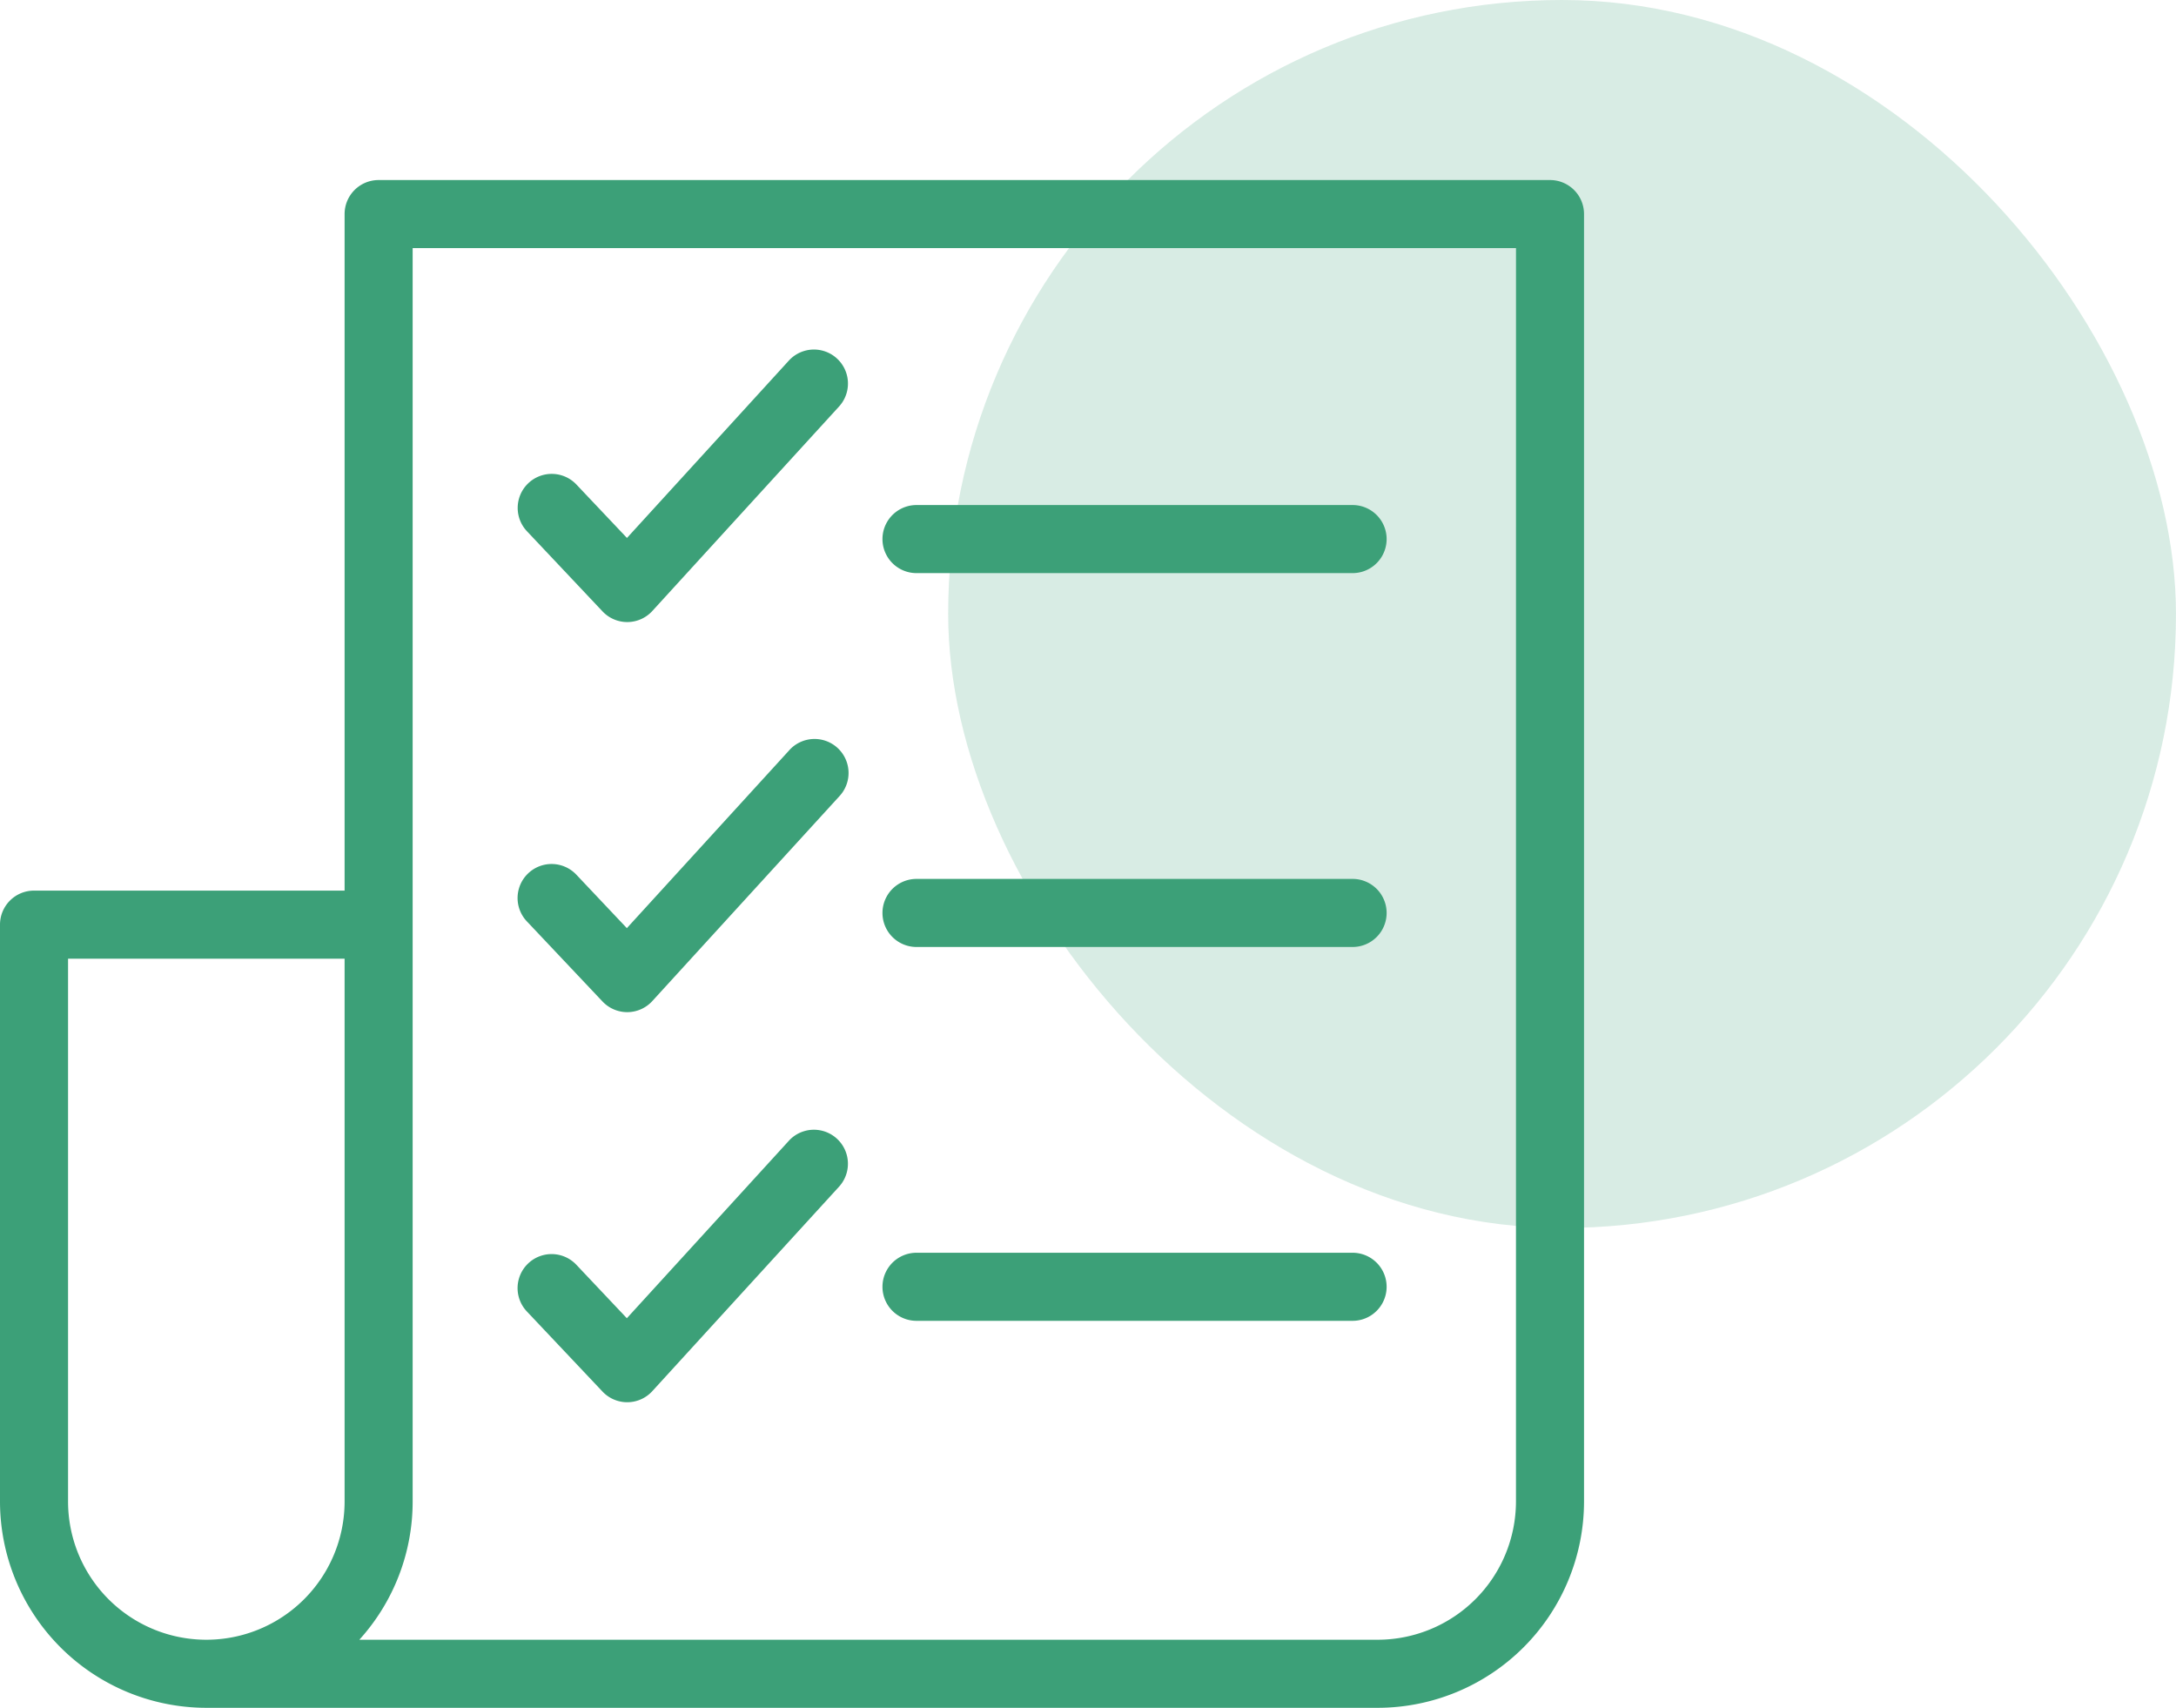 <svg xmlns="http://www.w3.org/2000/svg" width="77.98" height="61.192" viewBox="0 0 77.98 61.192">
  <g id="honeSerIcon3" transform="translate(24.509 16.381)">
    <rect id="base" width="44" height="44" rx="22" transform="translate(9.47 -16.381)" fill="#3ca078" opacity="0.2"/>
    <g id="icon" transform="translate(-31.584 -9.687)">
      <g id="Group_23131" data-name="Group 23131" transform="translate(7.075 -0.243)">
        <g id="Group_42" data-name="Group 42">
          <path id="Path_145" data-name="Path 145" d="M55.546,6.227H13.568a1.219,1.219,0,0,0-1.219,1.219V31.687H1.219A1.219,1.219,0,0,0,0,32.907V53.574a7.4,7.4,0,0,0,7.394,7.394H49.372a7.4,7.4,0,0,0,7.394-7.394V7.446A1.219,1.219,0,0,0,55.546,6.227ZM2.439,53.574V34.126h9.91V53.574a4.955,4.955,0,1,1-9.91,0Zm51.888,0a4.961,4.961,0,0,1-4.955,4.955H12.877a7.366,7.366,0,0,0,1.911-4.955V8.666h39.54Z" transform="translate(0 -6.227)" fill="#3ca078"/>
          <path id="Path_146" data-name="Path 146" d="M195.742,80.294H211.37a1.219,1.219,0,1,0,0-2.439H195.742a1.219,1.219,0,1,0,0,2.439Z" transform="translate(-162.898 -66.21)" fill="#3ca078"/>
          <path id="Path_147" data-name="Path 147" d="M195.742,162.687H211.37a1.219,1.219,0,1,0,0-2.439H195.742a1.219,1.219,0,1,0,0,2.439Z" transform="translate(-162.898 -135.207)" fill="#3ca078"/>
          <path id="Path_148" data-name="Path 148" d="M195.742,245.082H211.37a1.219,1.219,0,1,0,0-2.439H195.742a1.219,1.219,0,1,0,0,2.439Z" transform="translate(-162.898 -204.207)" fill="#3ca078"/>
          <path id="Path_149" data-name="Path 149" d="M117.135,52.917a1.22,1.22,0,0,0,.887.382h.01a1.22,1.22,0,0,0,.89-.4l6.7-7.336a1.219,1.219,0,0,0-1.8-1.644l-5.812,6.366L116.2,48.372a1.219,1.219,0,0,0-1.773,1.674Z" transform="translate(-95.542 -37.461)" fill="#3ca078"/>
          <path id="Path_150" data-name="Path 150" d="M123.819,129.895l-5.813,6.366-1.81-1.916a1.219,1.219,0,1,0-1.773,1.674l2.711,2.87a1.22,1.22,0,0,0,.887.382h.01a1.22,1.22,0,0,0,.89-.4l6.7-7.335a1.219,1.219,0,1,0-1.8-1.644Z" transform="translate(-95.542 -109.456)" fill="#3ca078"/>
          <path id="Path_151" data-name="Path 151" d="M123.819,215.868l-5.813,6.366-1.81-1.916a1.219,1.219,0,1,0-1.773,1.674l2.711,2.87a1.22,1.22,0,0,0,.887.382h.01a1.22,1.22,0,0,0,.89-.4l6.7-7.335a1.219,1.219,0,0,0-1.8-1.644Z" transform="translate(-95.542 -181.452)" fill="#3ca078"/>
        </g>
      </g>
    </g>
  </g>
</svg>
